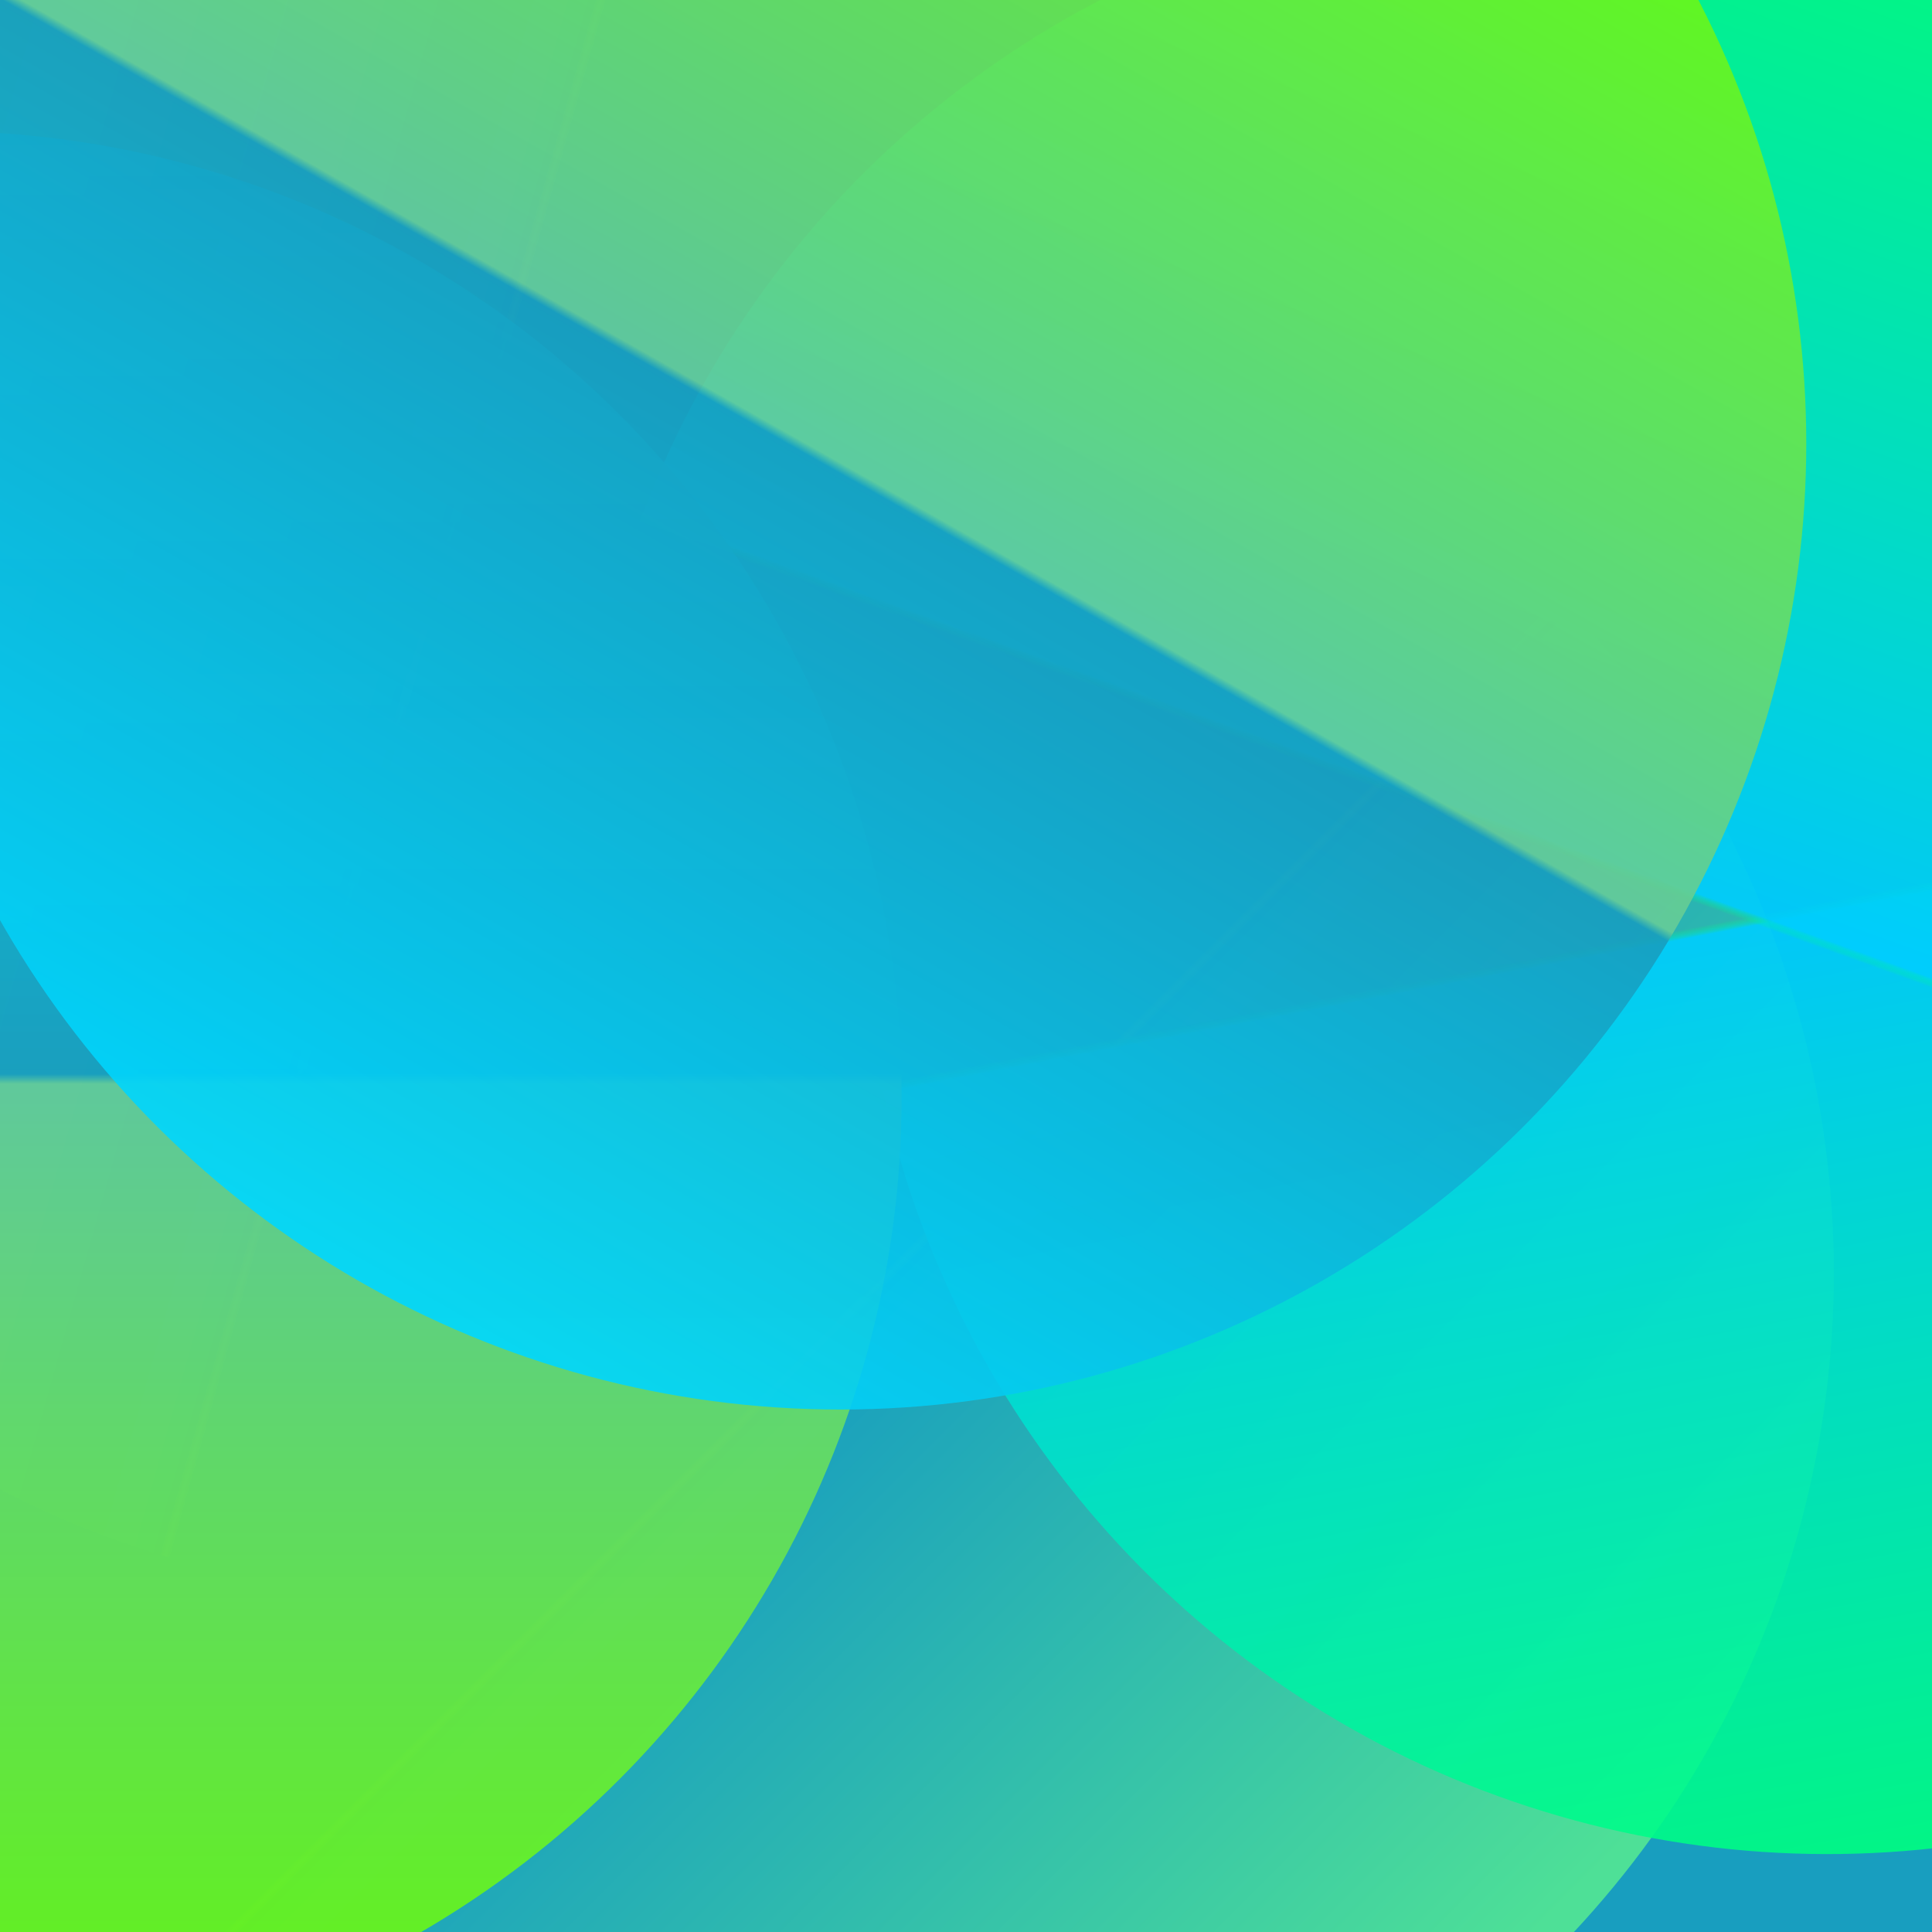 <svg xmlns="http://www.w3.org/2000/svg" xmlns:xlink="http://www.w3.org/1999/xlink" width="900" height="900" viewBox="0 0 900 900">
  <defs>
    <style>
      .cls-2{
animation-iteration-count: infinite;
    animation-duration: 11s;
    animation-name: placea;
      }
      .cls-3{
        animation-iteration-count: infinite;
    animation-duration: 17s;
    animation-name: placea;
      }
      .cls-4{
        animation-iteration-count: infinite;
    animation-duration: 21s;
    animation-name: placeb;
      }
      .cls-5{
        animation-iteration-count: infinite;
    animation-duration: 7s;
    animation-name: placeb;
      }
      .cls-6{
        animation-iteration-count: infinite;
    animation-duration: 11s;
    animation-name: placea;
      }
      .cls-7{
        animation-iteration-count: infinite;
    animation-duration: 21s;
    animation-name: placeb;
      }

      .cls-1 {
        clip-path: url(#clip-placea);
      }

      .cls-2, .cls-4, .cls-6 {
        mix-blend-mode: overlay;
      }

      .cls-2, .cls-3, .cls-4, .cls-5, .cls-6, .cls-7 {
        isolation: isolate;
      }

      .cls-2, .cls-3 {
        fill: url(#linear-gradient);
      }

      .cls-3, .cls-5, .cls-7 {
        mix-blend-mode: multiply;
      }

      .cls-4, .cls-5, .cls-6, .cls-7 {
        opacity: 0.9;
      }

      .cls-4, .cls-5 {
        fill: url(#linear-gradient-3);
      }

      .cls-6, .cls-7 {
        fill: url(#linear-gradient-5);
      }

      .cls-8 {
        fill: #189ebf;
      }

      @keyframes placeb{
0%{
transform: rotate(0deg);
}
100%{
    transform: rotate(360deg);
}
}

@keyframes placea{
    0%{
    transform: rotate(0deg);
    }
    100%{
        transform: rotate(-360deg);
    }
    }
    </style>
    <linearGradient id="linear-gradient" x1="0.5" x2="0.5" y2="1" gradientUnits="objectBoundingBox">
      <stop offset="0" stop-color="#4ee097"/>
      <stop offset="0.488" stop-color="#189ebf"/>
      <stop offset="0.493" stop-color="#6c9" stop-opacity="0"/>
      <stop offset="1" stop-color="#189ebf" stop-opacity="0"/>
    </linearGradient>
    <linearGradient id="linear-gradient-3" x1="0.5" x2="0.5" y2="1" gradientUnits="objectBoundingBox">
      <stop offset="0" stop-color="#00ff80"/>
      <stop offset="0.488" stop-color="#00cdff"/>
      <stop offset="0.493" stop-color="#00ff80" stop-opacity="0"/>
      <stop offset="1" stop-color="#189ebf" stop-opacity="0"/>
    </linearGradient>
    <linearGradient id="linear-gradient-5" x1="0.5" x2="0.5" y2="1" gradientUnits="objectBoundingBox">
      <stop offset="0" stop-color="#00d8ff"/>
      <stop offset="0.488" stop-color="#189ebf"/>
      <stop offset="0.493" stop-color="#6c9"/>
      <stop offset="1" stop-color="#6cff00"/>
    </linearGradient>
    <clipPath id="clip-placea">
      <rect width="900" height="900"/>
    </clipPath>
  </defs>
  <g id="placea" class="cls-1">
    <rect class="cls-8" width="900" height="900"/>
    <circle id="타원_3" data-name="타원 3" class="cls-2" cx="450" cy="450" r="450" transform="matrix(0.259, -0.966, 0.966, 0.259, -344, 612.333)"/>
    <circle id="타원_4" data-name="타원 4" class="cls-3" cx="450" cy="450" r="450" transform="translate(1040.641 592.935) rotate(135)"/>
    <ellipse id="타원_2" data-name="타원 2" class="cls-4" cx="450" cy="450" rx="450" ry="450" transform="matrix(-0.982, 0.191, -0.191, -0.982, 1379.193, 769.464)"/>
    <ellipse id="타원_5" data-name="타원 5" class="cls-5" cx="450" cy="450" rx="450" ry="450" transform="translate(441.098 -172.684) rotate(19)"/>
    <circle id="타원_1" data-name="타원 1" class="cls-6" cx="450" cy="450" r="450" transform="translate(-480 61)"/>
    <circle id="타원_6" data-name="타원 6" class="cls-7" cx="450" cy="450" r="450" transform="translate(556.14 821.331) rotate(-150)"/>
  </g>
</svg>
